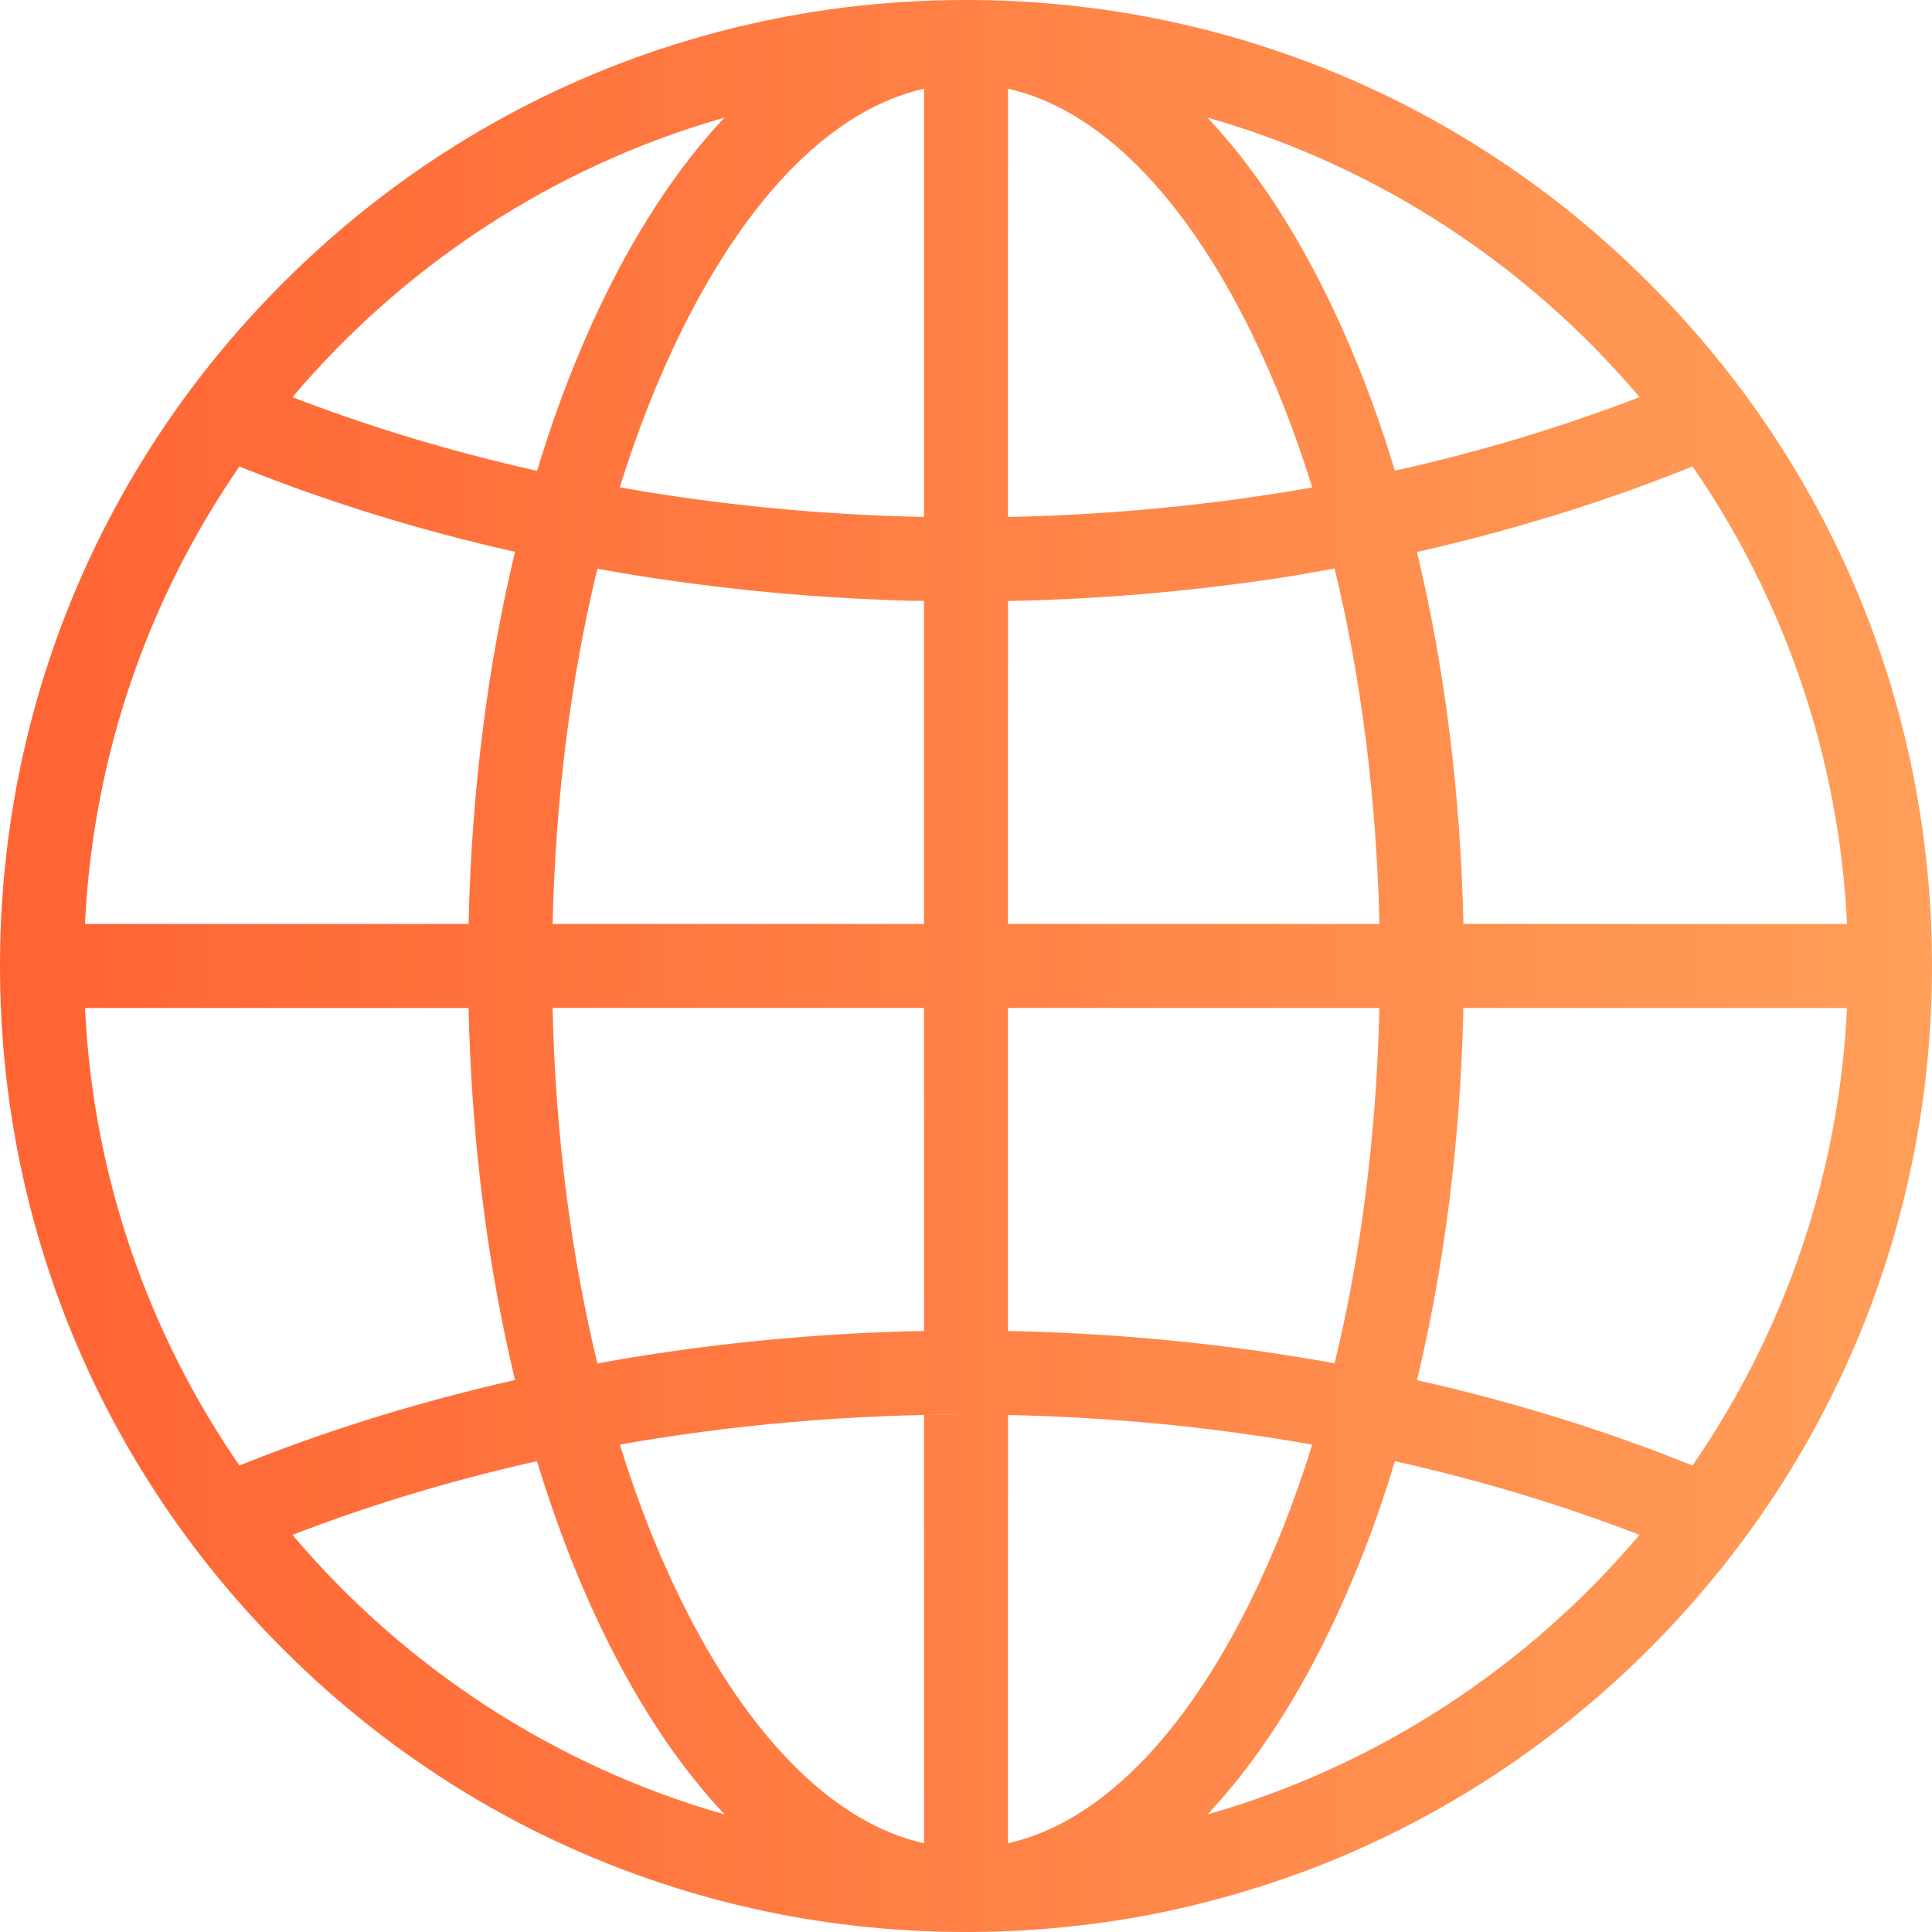 <?xml version="1.0" encoding="UTF-8"?>
<svg width="24px" height="24px" viewBox="0 0 24 24" version="1.1" xmlns="http://www.w3.org/2000/svg" xmlns:xlink="http://www.w3.org/1999/xlink">
    <!-- Generator: Sketch 57.1 (83088) - https://sketch.com -->
    <title>noun_Globe_2693239</title>
    <desc>Created with Sketch.</desc>
    <defs>
        <linearGradient x1="100%" y1="50%" x2="0%" y2="50%" id="linearGradient-1">
            <stop stop-color="#FF9F59" offset="0%"></stop>
            <stop stop-color="#FF6333" offset="100%"></stop>
        </linearGradient>
    </defs>
    <g id="Page-1" stroke="none" stroke-width="1" fill="none" fill-rule="evenodd">
        <g id="noun_Globe_2693239" fill="url(#linearGradient-1)" fill-rule="nonzero">
            <g id="Group">
                <path d="M11.638,23.995 L11.588,23.993 L11.43,23.987 C11.363,23.984 11.297,23.98 11.23,23.976 L11.588,23.993 C11.424,23.988 11.26,23.979 11.098,23.967 C11.009,23.96 10.922,23.953 10.834,23.944 C10.785,23.94 10.736,23.935 10.687,23.93 C10.62,23.922 10.553,23.914 10.487,23.906 C10.425,23.899 10.363,23.891 10.302,23.882 C10.236,23.872 10.17,23.862 10.103,23.852 C10.04,23.843 9.977,23.832 9.914,23.821 C9.87,23.813 9.826,23.805 9.782,23.797 C9.681,23.779 9.581,23.759 9.481,23.737 C9.384,23.716 9.287,23.694 9.191,23.671 C9.166,23.666 9.142,23.66 9.118,23.654 C9.017,23.629 8.916,23.603 8.815,23.575 C8.791,23.568 8.766,23.562 8.742,23.555 C8.634,23.525 8.527,23.493 8.42,23.46 C8.407,23.455 8.394,23.451 8.381,23.447 C6.564,22.876 4.9,21.871 3.515,20.485 C1.248,18.219 0,15.205 0,12 C0,8.795 1.248,5.781 3.515,3.515 C4.9,2.129 6.564,1.124 8.381,0.552 C8.394,0.549 8.407,0.545 8.42,0.541 C8.527,0.507 8.634,0.475 8.742,0.445 C8.766,0.438 8.791,0.432 8.815,0.425 C8.916,0.397 9.017,0.371 9.118,0.346 C9.142,0.34 9.166,0.334 9.19,0.328 C9.287,0.306 9.384,0.284 9.481,0.263 C9.581,0.241 9.681,0.221 9.782,0.203 C9.826,0.195 9.87,0.187 9.915,0.179 C9.977,0.168 10.04,0.157 10.103,0.147 C10.17,0.138 10.236,0.128 10.302,0.118 C10.363,0.109 10.425,0.101 10.486,0.093 C10.553,0.086 10.62,0.078 10.688,0.07 C10.736,0.065 10.785,0.06 10.834,0.055 C10.922,0.047 11.009,0.04 11.097,0.033 C11.142,0.03 11.186,0.027 11.231,0.024 C11.297,0.02 11.363,0.016 11.43,0.013 C11.499,0.01 11.568,0.007 11.637,0.005 C11.758,0.002 11.879,0 12,0 C12.121,0 12.242,0.002 12.362,0.005 L12,0 C12.191,0 12.381,0.004 12.57,0.013 C12.637,0.016 12.703,0.02 12.77,0.024 C12.814,0.027 12.858,0.03 12.902,0.033 C12.991,0.04 13.078,0.047 13.166,0.056 C13.215,0.06 13.264,0.065 13.313,0.07 C13.38,0.078 13.447,0.086 13.513,0.094 C13.575,0.101 13.637,0.109 13.698,0.118 C13.764,0.128 13.83,0.138 13.897,0.148 C13.96,0.157 14.023,0.168 14.086,0.179 C14.13,0.187 14.174,0.195 14.218,0.203 C14.319,0.221 14.419,0.241 14.519,0.263 C14.616,0.284 14.713,0.306 14.809,0.329 C14.834,0.334 14.858,0.34 14.882,0.346 C14.983,0.371 15.084,0.397 15.185,0.425 C15.209,0.432 15.234,0.438 15.258,0.445 C15.366,0.475 15.473,0.507 15.58,0.54 C15.593,0.545 15.606,0.549 15.619,0.553 C17.436,1.124 19.1,2.129 20.485,3.515 C22.752,5.781 24,8.795 24,12 C24,15.205 22.752,18.219 20.485,20.485 C19.104,21.866 17.446,22.869 15.636,23.442 C15.624,23.445 15.613,23.449 15.601,23.452 C15.505,23.483 15.408,23.512 15.31,23.54 C15.265,23.553 15.221,23.565 15.177,23.577 C15.116,23.594 15.053,23.61 14.991,23.626 C14.93,23.642 14.869,23.657 14.808,23.672 C14.763,23.682 14.719,23.693 14.675,23.703 C14.42,23.761 14.163,23.811 13.904,23.852 C13.845,23.86 13.786,23.869 13.727,23.878 C13.66,23.888 13.593,23.897 13.526,23.905 C13.468,23.912 13.41,23.919 13.351,23.925 C13.294,23.932 13.235,23.938 13.177,23.944 C13.111,23.95 13.046,23.956 12.98,23.961 C12.906,23.967 12.833,23.972 12.759,23.977 C12.719,23.979 12.679,23.981 12.638,23.983 C12.554,23.988 12.47,23.991 12.386,23.994 C12.292,23.997 12.197,23.999 12.101,24 C12.089,24 12.077,24 12.065,24 L12.059,24 L12,24 L12,24 C11.879,24 11.758,23.998 11.638,23.995 Z M12,17.572 C10.537,17.572 9.093,17.699 7.7,17.945 C7.915,18.641 8.171,19.292 8.464,19.886 C9.31,21.6 10.365,22.648 11.479,22.898 L11.478,17.578 L12,17.572 Z M12.522,17.578 L12.521,22.898 C13.635,22.648 14.69,21.6 15.536,19.886 C15.829,19.292 16.085,18.641 16.301,17.946 C15.074,17.728 13.807,17.604 12.522,17.578 Z M6.672,18.153 L6.612,18.164 C5.58,18.398 4.582,18.7 3.633,19.067 C5.021,20.707 6.881,21.936 9.002,22.54 L9.01,22.549 C8.466,21.974 7.966,21.236 7.528,20.347 C7.197,19.676 6.91,18.94 6.672,18.153 Z M17.328,18.151 L17.239,18.439 C17.019,19.119 16.763,19.758 16.472,20.347 C16.036,21.231 15.54,21.966 14.999,22.54 C17.119,21.935 18.979,20.707 20.367,19.066 C19.402,18.694 18.383,18.387 17.328,18.151 Z M2.975,18.207 L2.582,18.368 C3.783,17.855 5.064,17.445 6.398,17.143 C6.054,15.712 5.856,14.145 5.821,12.522 L1.056,12.522 C1.155,14.625 1.85,16.575 2.975,18.207 Z M22.944,12.522 L18.177,12.521 L18.177,12.601 C18.137,14.196 17.941,15.735 17.602,17.145 C18.792,17.412 19.94,17.767 21.025,18.205 C22.15,16.575 22.845,14.625 22.944,12.522 Z M11.478,12.521 L6.865,12.521 L6.866,12.579 C6.904,14.115 7.094,15.591 7.421,16.937 C8.738,16.697 10.099,16.561 11.479,16.534 L11.478,12.521 Z M17.135,12.522 L12.521,12.521 L12.521,16.535 L12.666,16.537 C13.996,16.571 15.308,16.705 16.579,16.935 C16.91,15.575 17.1,14.078 17.135,12.522 Z M2.974,5.795 C1.849,7.426 1.155,9.376 1.056,11.478 L5.822,11.478 L5.823,11.399 C5.863,9.804 6.059,8.265 6.398,6.855 C5.208,6.588 4.06,6.232 2.974,5.795 Z M7.421,7.065 C7.09,8.425 6.9,9.922 6.865,11.478 L11.478,11.478 L11.478,7.464 L11.334,7.463 C10.004,7.429 8.692,7.295 7.421,7.065 Z M16.579,7.063 L16.064,7.153 C14.908,7.337 13.722,7.442 12.522,7.466 L12.521,11.478 L17.134,11.478 L17.134,11.421 C17.096,9.885 16.906,8.409 16.579,7.063 Z M21.025,5.793 L21.418,5.632 C20.217,6.145 18.936,6.555 17.602,6.857 C17.946,8.288 18.144,9.855 18.179,11.478 L22.944,11.478 C22.845,9.375 22.15,7.425 21.025,5.793 Z M11.479,1.102 C10.365,1.352 9.31,2.4 8.464,4.114 C8.171,4.708 7.915,5.359 7.699,6.054 C8.926,6.272 10.194,6.396 11.479,6.422 L11.479,1.102 Z M12.522,1.102 L12.521,6.421 L12.626,6.42 C13.875,6.389 15.107,6.266 16.301,6.055 C16.085,5.359 15.829,4.708 15.536,4.114 C14.69,2.4 13.636,1.352 12.522,1.102 Z M9.001,1.46 L8.959,1.473 C6.856,2.081 5.011,3.304 3.633,4.934 C4.598,5.306 5.617,5.613 6.672,5.849 C6.91,5.06 7.197,4.324 7.528,3.653 C7.964,2.769 8.46,2.034 9.001,1.46 Z M14.998,1.46 L15.124,1.597 C15.616,2.149 16.07,2.837 16.472,3.653 C16.803,4.324 17.09,5.06 17.328,5.847 C18.381,5.613 19.399,5.307 20.367,4.933 C18.979,3.293 17.119,2.064 14.998,1.46 Z" id="Combined-Shape"></path>
            </g>
        </g>
    </g>
</svg>